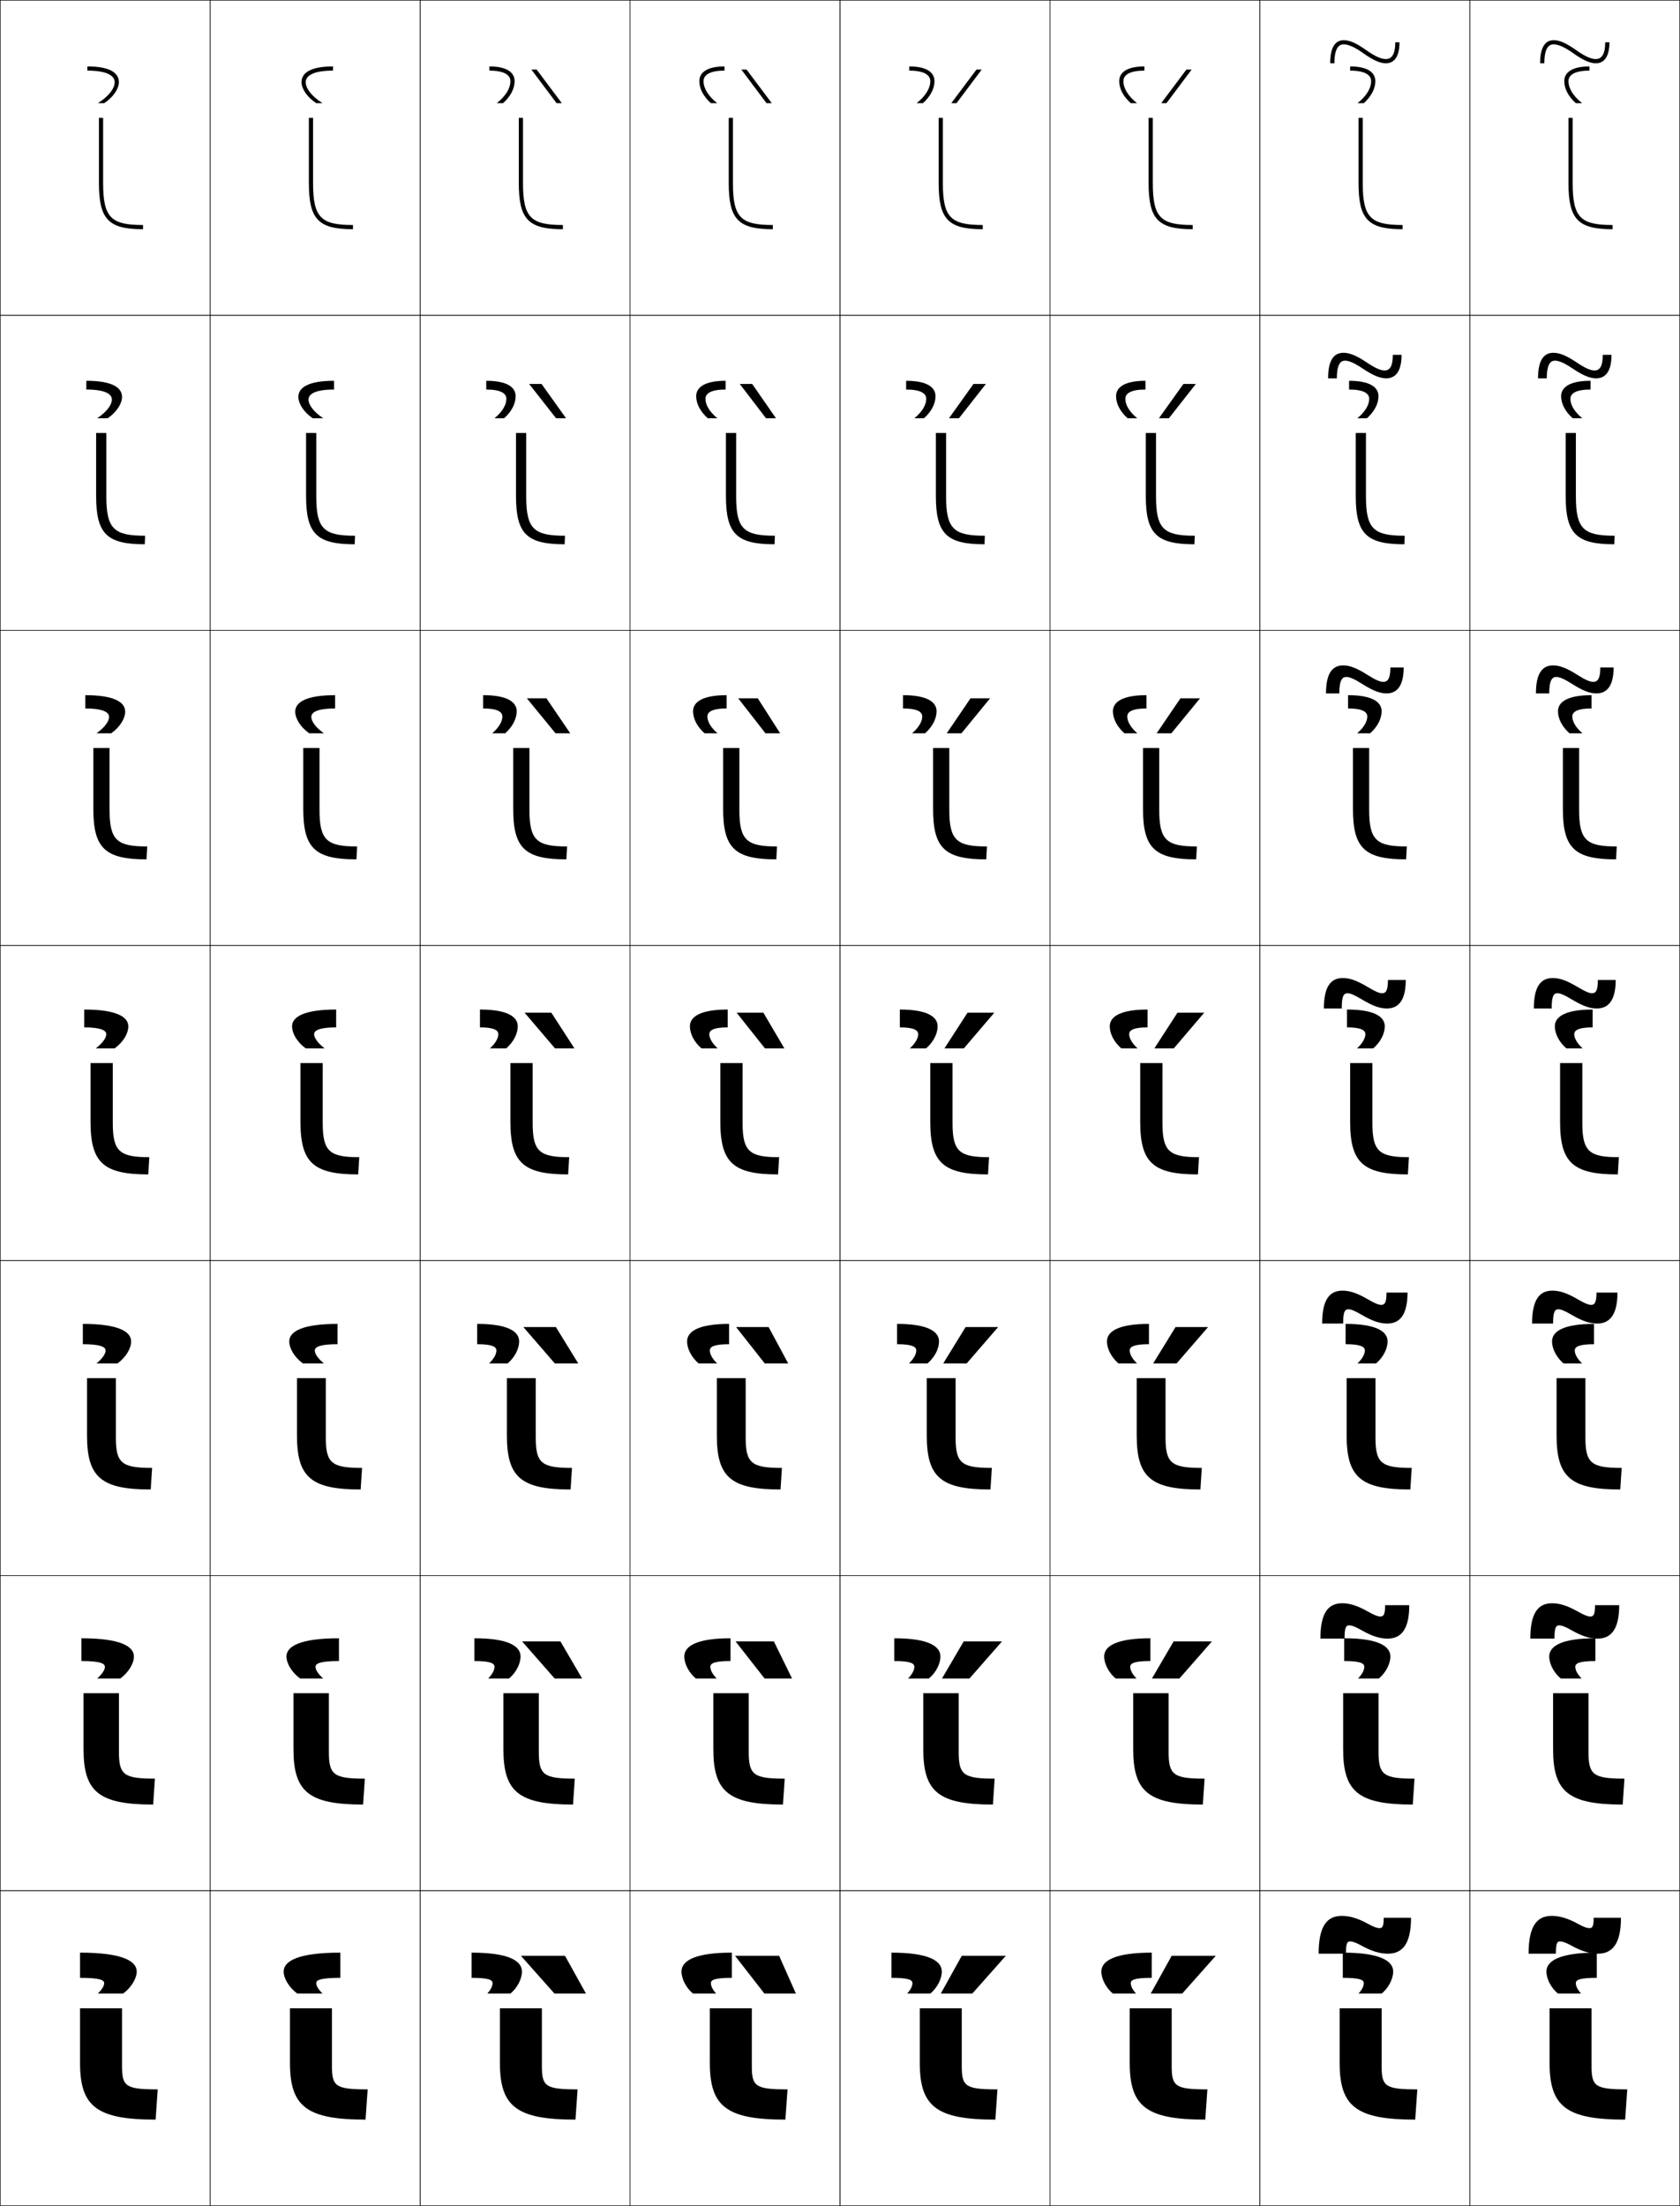 <?xml version="1.0" encoding="utf-8"?>
<!-- Generator: Adobe Illustrator 11 Build 225, SVG Export Plug-In . SVG Version: 6.0.0 Build 78)  -->
<!DOCTYPE svg PUBLIC "-//W3C//DTD SVG 1.0//EN"    "http://www.w3.org/TR/2001/REC-SVG-20010904/DTD/svg10.dtd">
<svg  xmlns="http://www.w3.org/2000/svg" xmlns:xlink="http://www.w3.org/1999/xlink" xmlns:a="http://ns.adobe.com/AdobeSVGViewerExtensions/3.0/"
	 width="800.25" height="1050.25" viewBox="0 0 800.25 1050.25" overflow="visible" enable-background="new 0 0 800.25 1050.25"
	 xml:space="preserve">
		<g id="レイヤー1">
			<g>
				<rect x="0.125" y="0.125" fill="none" stroke="#000000" stroke-width="0.25" width="100" height="150"/> 
				<rect x="100.125" y="0.125" fill="none" stroke="#000000" stroke-width="0.25" width="100" height="150"/> 
				<rect x="200.125" y="0.125" fill="none" stroke="#000000" stroke-width="0.25" width="100" height="150"/> 
				<rect x="300.125" y="0.125" fill="none" stroke="#000000" stroke-width="0.25" width="100" height="150"/> 
				<rect x="400.125" y="0.125" fill="none" stroke="#000000" stroke-width="0.25" width="100" height="150"/> 
				<rect x="500.125" y="0.125" fill="none" stroke="#000000" stroke-width="0.25" width="100" height="150"/> 
				<rect x="600.125" y="0.125" fill="none" stroke="#000000" stroke-width="0.25" width="100" height="150"/> 
				<rect x="0.125" y="150.125" fill="none" stroke="#000000" stroke-width="0.25" width="100" height="150"/> 
				<rect x="100.125" y="150.125" fill="none" stroke="#000000" stroke-width="0.25" width="100" height="150"/> 
				<rect x="200.125" y="150.125" fill="none" stroke="#000000" stroke-width="0.25" width="100" height="150"/> 
				<rect x="300.125" y="150.125" fill="none" stroke="#000000" stroke-width="0.25" width="100" height="150"/> 
				<rect x="400.125" y="150.125" fill="none" stroke="#000000" stroke-width="0.25" width="100" height="150"/> 
				<rect x="500.125" y="150.125" fill="none" stroke="#000000" stroke-width="0.25" width="100" height="150"/> 
				<rect x="600.125" y="150.125" fill="none" stroke="#000000" stroke-width="0.25" width="100" height="150"/> 
				<rect x="0.125" y="300.125" fill="none" stroke="#000000" stroke-width="0.25" width="100" height="150"/> 
				<rect x="100.125" y="300.125" fill="none" stroke="#000000" stroke-width="0.25" width="100" height="150"/> 
				<rect x="200.125" y="300.125" fill="none" stroke="#000000" stroke-width="0.25" width="100" height="150"/> 
				<rect x="300.125" y="300.125" fill="none" stroke="#000000" stroke-width="0.25" width="100" height="150"/> 
				<rect x="400.125" y="300.125" fill="none" stroke="#000000" stroke-width="0.25" width="100" height="150"/> 
				<rect x="500.125" y="300.125" fill="none" stroke="#000000" stroke-width="0.25" width="100" height="150"/> 
				<rect x="600.125" y="300.125" fill="none" stroke="#000000" stroke-width="0.25" width="100" height="150"/> 
				<rect x="0.125" y="450.125" fill="none" stroke="#000000" stroke-width="0.25" width="100" height="150"/> 
				<rect x="100.125" y="450.125" fill="none" stroke="#000000" stroke-width="0.25" width="100" height="150"/> 
				<rect x="200.125" y="450.125" fill="none" stroke="#000000" stroke-width="0.25" width="100" height="150"/> 
				<rect x="300.125" y="450.125" fill="none" stroke="#000000" stroke-width="0.25" width="100" height="150"/> 
				<rect x="400.125" y="450.125" fill="none" stroke="#000000" stroke-width="0.25" width="100" height="150"/> 
				<rect x="500.125" y="450.125" fill="none" stroke="#000000" stroke-width="0.25" width="100" height="150"/> 
				<rect x="600.125" y="450.125" fill="none" stroke="#000000" stroke-width="0.25" width="100" height="150"/> 
				<rect x="0.125" y="600.125" fill="none" stroke="#000000" stroke-width="0.25" width="100" height="150"/> 
				<rect x="100.125" y="600.125" fill="none" stroke="#000000" stroke-width="0.25" width="100" height="150"/> 
				<rect x="200.125" y="600.125" fill="none" stroke="#000000" stroke-width="0.25" width="100" height="150"/> 
				<rect x="300.125" y="600.125" fill="none" stroke="#000000" stroke-width="0.25" width="100" height="150"/> 
				<rect x="400.125" y="600.125" fill="none" stroke="#000000" stroke-width="0.25" width="100" height="150"/> 
				<rect x="500.125" y="600.125" fill="none" stroke="#000000" stroke-width="0.25" width="100" height="150"/> 
				<rect x="600.125" y="600.125" fill="none" stroke="#000000" stroke-width="0.25" width="100" height="150"/> 
				<rect x="0.125" y="750.125" fill="none" stroke="#000000" stroke-width="0.25" width="100" height="150"/> 
				<rect x="100.125" y="750.125" fill="none" stroke="#000000" stroke-width="0.25" width="100" height="150"/> 
				<rect x="200.125" y="750.125" fill="none" stroke="#000000" stroke-width="0.25" width="100" height="150"/> 
				<rect x="300.125" y="750.125" fill="none" stroke="#000000" stroke-width="0.25" width="100" height="150"/> 
				<rect x="400.125" y="750.125" fill="none" stroke="#000000" stroke-width="0.25" width="100" height="150"/> 
				<rect x="500.125" y="750.125" fill="none" stroke="#000000" stroke-width="0.25" width="100" height="150"/> 
				<rect x="600.125" y="750.125" fill="none" stroke="#000000" stroke-width="0.25" width="100" height="150"/> 
				<rect x="0.125" y="900.125" fill="none" stroke="#000000" stroke-width="0.25" width="100" height="150"/> 
				<rect x="100.125" y="900.125" fill="none" stroke="#000000" stroke-width="0.25" width="100" height="150"/> 
				<rect x="200.125" y="900.125" fill="none" stroke="#000000" stroke-width="0.25" width="100" height="150"/> 
				<rect x="300.125" y="900.125" fill="none" stroke="#000000" stroke-width="0.25" width="100" height="150"/> 
				<rect x="400.125" y="900.125" fill="none" stroke="#000000" stroke-width="0.25" width="100" height="150"/> 
				<rect x="500.125" y="900.125" fill="none" stroke="#000000" stroke-width="0.25" width="100" height="150"/> 
				<rect x="600.125" y="900.125" fill="none" stroke="#000000" stroke-width="0.25" width="100" height="150"/> 
				<rect x="700.125" y="0.125" fill="none" stroke="#000000" stroke-width="0.25" width="100" height="150"/> 
				<rect x="700.125" y="150.125" fill="none" stroke="#000000" stroke-width="0.25" width="100" height="150"/> 
				<rect x="700.125" y="300.125" fill="none" stroke="#000000" stroke-width="0.25" width="100" height="150"/> 
				<rect x="700.125" y="450.125" fill="none" stroke="#000000" stroke-width="0.25" width="100" height="150"/> 
				<rect x="700.125" y="600.125" fill="none" stroke="#000000" stroke-width="0.25" width="100" height="150"/> 
				<rect x="700.125" y="750.125" fill="none" stroke="#000000" stroke-width="0.25" width="100" height="150"/> 
				<rect x="700.125" y="900.125" fill="none" stroke="#000000" stroke-width="0.25" width="100" height="150"/> 
			</g>
			<g>
				<path d="M58.125,983.725c0,9.557,1.727,11,17,11l-1,14.4c-28.047,0-36-6.23-36-27v-26h20V983.725
					z"/>
				<path d="M56.658,834.041c0,10.893,2.25,12.749,17.134,12.749L72.958,859.125
					c-25.795,0-33.167-6.003-33.167-26.333V806.125h16.867V834.041z"/>
				<path d="M55.191,684.356c0,12.23,2.773,14.5,17.267,14.5L71.792,709.125
					c-23.543,0-30.333-5.775-30.333-25.667V656.125h13.733V684.356z"/>
				<path d="M53.725,534.673c0,13.566,3.296,16.25,17.4,16.25l-0.5,8.202
					c-21.292,0-27.5-5.548-27.5-25v-28h10.6V534.673z"/>
				<path d="M69.792,409.125c-19.69,0-25.333-5.275-25.333-24v-29h7.733v29.365
					c0,14.534,3.45,17.5,17.934,17.5L69.792,409.125z"/>
				<path d="M68.958,259.125c-18.088,0-23.167-5.002-23.167-23v-30h4.867v30.183
					c0,15.5,3.604,18.75,18.467,18.75L68.958,259.125z"/>
				<path d="M68.125,109.125c-16.486,0-21-4.729-21-22v-31h2v31c0,16.468,3.758,20,19,20V109.125z"/>
			</g>
			<g>
				<path d="M158.125,983.725c0,9.557,1.727,11,17,11l-1,14.4c-28.047,0-36-6.23-36-27v-26h20
					V983.725z"/>
				<path d="M156.658,834.041c0,10.893,2.25,12.749,17.134,12.749L172.958,859.125
					c-25.795,0-33.167-6.003-33.167-26.333V806.125h16.867V834.041z"/>
				<path d="M155.191,684.356c0,12.23,2.773,14.5,17.267,14.5L171.792,709.125
					c-23.543,0-30.333-5.775-30.333-25.667V656.125h13.733V684.356z"/>
				<path d="M153.725,534.673c0,13.566,3.296,16.25,17.4,16.25l-0.5,8.202
					c-21.292,0-27.5-5.548-27.5-25v-28h10.6V534.673z"/>
				<path d="M169.792,409.125c-19.69,0-25.333-5.275-25.333-24v-29h7.733v29.365
					c0,14.534,3.45,17.5,17.934,17.5L169.792,409.125z"/>
				<path d="M168.958,259.125c-18.088,0-23.167-5.002-23.167-23v-30h4.867v30.183
					c0,15.5,3.604,18.75,18.467,18.75L168.958,259.125z"/>
				<path d="M168.125,109.125c-16.486,0-21-4.729-21-22v-31h2v31c0,16.468,3.758,20,19,20V109.125z"/>
			</g>
			<g>
				<path d="M258.125,983.725c0,9.557,1.727,11,17,11l-1,14.4c-28.047,0-36-6.23-36-27v-26h20
					V983.725z"/>
				<path d="M256.658,834.041c0,10.893,2.25,12.749,17.134,12.749L272.958,859.125
					c-25.795,0-33.167-6.003-33.167-26.333V806.125h16.867V834.041z"/>
				<path d="M255.191,684.356c0,12.23,2.773,14.5,17.267,14.5L271.792,709.125
					c-23.543,0-30.333-5.775-30.333-25.667V656.125h13.733V684.356z"/>
				<path d="M253.725,534.673c0,13.566,3.296,16.25,17.4,16.25l-0.5,8.202
					c-21.292,0-27.5-5.548-27.5-25v-28h10.6V534.673z"/>
				<path d="M269.792,409.125c-19.69,0-25.333-5.275-25.333-24v-29h7.733v29.365
					c0,14.534,3.45,17.5,17.934,17.5L269.792,409.125z"/>
				<path d="M268.958,259.125c-18.088,0-23.167-5.002-23.167-23v-30h4.867v30.183
					c0,15.5,3.604,18.75,18.467,18.75L268.958,259.125z"/>
				<path d="M268.125,109.125c-16.486,0-21-4.729-21-22v-31h2v31c0,16.468,3.758,20,19,20V109.125z"/>
			</g>
			<g>
				<path d="M358.125,983.725c0,9.557,1.727,11,17,11l-1,14.4c-28.047,0-36-6.23-36-27v-26h20
					V983.725z"/>
				<path d="M356.658,834.041c0,10.893,2.249,12.749,17.133,12.749L372.958,859.125
					c-25.795,0-33.167-6.003-33.167-26.333V806.125h16.867V834.041z"/>
				<path d="M355.191,684.356c0,12.23,2.773,14.5,17.268,14.5L371.791,709.125
					c-23.543,0-30.333-5.775-30.333-25.667V656.125h13.733V684.356z"/>
				<path d="M353.725,534.673c0,13.566,3.296,16.25,17.4,16.25l-0.5,8.202
					c-21.292,0-27.5-5.548-27.5-25v-28h10.6V534.673z"/>
				<path d="M369.791,409.125c-19.69,0-25.333-5.275-25.333-24v-29h7.733v29.365
					c0,14.534,3.449,17.5,17.934,17.5L369.791,409.125z"/>
				<path d="M368.959,259.125c-18.089,0-23.167-5.002-23.167-23v-30h4.867v30.183
					c0,15.5,3.604,18.75,18.467,18.75L368.959,259.125z"/>
				<path d="M368.125,109.125c-16.486,0-21-4.729-21-22v-31h2v31c0,16.468,3.758,20,19,20V109.125z"/>
			</g>
			<g>
				<path d="M458.125,983.725c0,9.557,1.727,11,17,11l-1,14.4c-28.047,0-36-6.23-36-27v-26h20
					V983.725z"/>
				<path d="M456.658,834.041c0,10.893,2.249,12.749,17.133,12.749L472.958,859.125
					c-25.796,0-33.167-6.003-33.167-26.333V806.125h16.867V834.041z"/>
				<path d="M455.191,684.356c0,12.23,2.773,14.5,17.268,14.5L471.791,709.125
					c-23.543,0-30.332-5.775-30.332-25.667V656.125h13.732V684.356z"/>
				<path d="M453.725,534.673c0,13.566,3.296,16.25,17.4,16.25l-0.5,8.202
					c-21.292,0-27.5-5.548-27.5-25v-28h10.6V534.673z"/>
				<path d="M469.791,409.125c-19.689,0-25.333-5.275-25.333-24v-29h7.733v29.365
					c0,14.534,3.449,17.5,17.934,17.5L469.791,409.125z"/>
				<path d="M468.959,259.125c-18.089,0-23.168-5.002-23.168-23v-30h4.867v30.183
					c0,15.5,3.604,18.75,18.467,18.75L468.959,259.125z"/>
				<path d="M468.125,109.125c-16.486,0-21-4.729-21-22v-31h2v31c0,16.468,3.758,20,19,20V109.125z"/>
			</g>
			<g>
				<path d="M558.125,983.725c0,9.557,1.727,11,17,11l-1,14.4c-28.047,0-36-6.23-36-27v-26h20
					V983.725z"/>
				<path d="M556.658,834.041c0,10.893,2.249,12.749,17.133,12.749L572.958,859.125
					c-25.796,0-33.167-6.003-33.167-26.333V806.125h16.867V834.041z"/>
				<path d="M555.191,684.356c0,12.23,2.773,14.5,17.268,14.5L571.791,709.125
					c-23.543,0-30.332-5.775-30.332-25.667V656.125h13.732V684.356z"/>
				<path d="M553.725,534.673c0,13.566,3.296,16.25,17.4,16.25l-0.5,8.202
					c-21.292,0-27.5-5.548-27.5-25v-28h10.6V534.673z"/>
				<path d="M569.791,409.125c-19.689,0-25.333-5.275-25.333-24v-29h7.733v29.365
					c0,14.534,3.449,17.5,17.934,17.5L569.791,409.125z"/>
				<path d="M568.959,259.125c-18.089,0-23.168-5.002-23.168-23v-30h4.867v30.183
					c0,15.5,3.604,18.75,18.467,18.75L568.959,259.125z"/>
				<path d="M568.125,109.125c-16.486,0-21-4.729-21-22v-31h2v31c0,16.468,3.758,20,19,20V109.125z"/>
			</g>
			<g>
				<path d="M658.125,983.725c0,9.557,1.727,11,17,11l-1,14.4c-28.047,0-36-6.23-36-27v-26h20
					V983.725z"/>
				<path d="M656.658,834.041c0,10.893,2.249,12.749,17.133,12.749L672.958,859.125
					c-25.796,0-33.167-6.003-33.167-26.333V806.125h16.867V834.041z"/>
				<path d="M655.191,684.356c0,12.23,2.773,14.5,17.268,14.5L671.791,709.125
					c-23.543,0-30.332-5.775-30.332-25.667V656.125h13.732V684.356z"/>
				<path d="M653.725,534.673c0,13.566,3.296,16.25,17.4,16.25l-0.5,8.202
					c-21.292,0-27.5-5.548-27.5-25v-28h10.6V534.673z"/>
				<path d="M669.791,409.125c-19.689,0-25.333-5.275-25.333-24v-29h7.733v29.365
					c0,14.534,3.449,17.5,17.934,17.5L669.791,409.125z"/>
				<path d="M668.959,259.125c-18.089,0-23.168-5.002-23.168-23v-30h4.867v30.183
					c0,15.5,3.604,18.75,18.467,18.75L668.959,259.125z"/>
				<path d="M668.125,109.125c-16.486,0-21-4.729-21-22v-31h2v31c0,16.468,3.758,20,19,20V109.125z"/>
			</g>
			<g>
				<path d="M758.125,983.725c0,9.557,1.727,11,17,11l-1,14.4c-28.047,0-36-6.23-36-27v-26h20
					V983.725z"/>
				<path d="M756.658,834.041c0,10.893,2.249,12.749,17.133,12.749L772.958,859.125
					c-25.796,0-33.167-6.003-33.167-26.333V806.125h16.867V834.041z"/>
				<path d="M755.191,684.356c0,12.23,2.773,14.5,17.268,14.5L771.791,709.125
					c-23.543,0-30.332-5.775-30.332-25.667V656.125h13.732V684.356z"/>
				<path d="M753.725,534.673c0,13.566,3.296,16.25,17.4,16.25l-0.5,8.202
					c-21.292,0-27.5-5.548-27.5-25v-28h10.6V534.673z"/>
				<path d="M769.791,409.125c-19.689,0-25.333-5.275-25.333-24v-29h7.733v29.365
					c0,14.534,3.449,17.5,17.934,17.5L769.791,409.125z"/>
				<path d="M768.959,259.125c-18.089,0-23.168-5.002-23.168-23v-30h4.867v30.183
					c0,15.5,3.604,18.75,18.467,18.75L768.959,259.125z"/>
				<path d="M768.125,109.125c-16.486,0-21-4.729-21-22v-31h2v31c0,16.468,3.758,20,19,20V109.125z"/>
			</g>
			<g>
				<g>
					<polygon points="465.125,33.125 467.625,33.125 455.625,49.125 453.125,49.125 "/>
					<path d="M433.125,31.625v2c7.144,0,10,2.124,10,5c0,3.366-2.155,7.041-6.5,10.5h3
						c3.631-3.281,5.5-6.938,5.5-10.5C445.125,34.555,441.522,31.625,433.125,31.625z"/>
				</g>
				<g>
					<polygon points="469.625,182.792 456.791,199.125 452.042,199.125 463.708,182.792 "/>
					<path d="M431.625,185.458c6.996,0,9.583,1.868,9.583,4.417
						c0,2.86-1.876,6.132-5.666,9.25H440.125c3.583-3.191,5.5-6.965,5.5-10.5
						c0-4.24-4.055-7.333-14-7.333V185.458z"/>
				</g>
				<g>
					<polygon points="471.625,332.458 457.958,349.125 450.958,349.125 462.292,332.458 "/>
					<path d="M430.125,337.292c6.85,0,9.167,1.612,9.167,3.833
						c0,2.354-1.597,5.223-4.834,8H440.625c3.536-3.102,5.5-6.992,5.5-10.5
						c0-4.409-4.507-7.667-16-7.667V337.292z"/>
				</g>
				<g>
					<polygon points="473.625,482.125 459.125,499.125 449.875,499.125 460.875,482.125 "/>
					<path d="M428.625,489.125c6.703,0,8.75,1.355,8.75,3.25c0,1.849-1.317,4.314-4,6.75h7.75
						c3.488-3.012,5.5-7.02,5.5-10.5c0-4.579-4.959-8-18-8V489.125z"/>
				</g>
				<g>
					<polygon points="449.291,649.125 459.958,631.791 475.458,631.791 460.458,649.125 "/>
					<path d="M436.458,642.958c0,1.684-1.11,3.856-3.5,6.167h8.834
						c3.405-2.892,5.499-7,5.499-10.5c0-4.752-5.413-8.334-20-8.334v9.667
						C434.521,639.958,436.458,641.202,436.458,642.958z"/>
				</g>
				<g>
					<polygon points="448.708,799.125 459.042,781.458 477.292,781.458 461.792,799.125 "/>
					<path d="M435.542,793.542c0,1.519-0.903,3.397-3,5.583h9.916
						c3.324-2.771,5.5-6.979,5.5-10.5c0-4.924-5.867-8.667-22-8.667v10.834
						C433.714,790.792,435.542,791.925,435.542,793.542z"/>
				</g>
				<g>
					<polygon points="448.125,949.125 458.125,931.125 479.125,931.125 463.125,949.125 "/>
					<path d="M434.625,944.125c0,1.354-0.695,2.939-2.5,5h11c3.242-2.65,5.5-6.959,5.5-10.5
						c0-5.096-6.321-9-24-9v12C432.906,941.625,434.625,942.646,434.625,944.125z"/>
				</g>
			</g>
			<g>
				<g>
					<path d="M633.625,30.126c0-7.79,2.493-11,6.5-11c2.513,0,5.729,1.232,10.5,4.635
						c4.492,3.202,7.396,4.365,9.5,4.365c2.738,0,4.5-2.178,4.5-8h2c0,8.266-3.535,10-6.5,10
						c-2.739,0-6.127-1.505-10.661-4.735c-4.022-2.87-7.077-4.265-9.339-4.265
						c-1.113,0-4.5,0-4.5,9H633.625z"/>
					<path d="M643.125,31.625v2c7.144,0,10,2.122,10,5c0,3.366-2.155,7.041-6.5,10.5h3
						c3.631-3.282,5.5-6.938,5.5-10.5C655.125,34.553,651.522,31.625,643.125,31.625z"/>
				</g>
				<g>
					<path d="M650.875,172.452c4.33,2.931,6.839,3.923,8.667,3.923
						c2.43,0,3.916-1.896,3.916-7.438H667.625c0,8.784-3.538,11.188-7.333,11.188
						c-2.873,0-6.217-1.342-11.024-4.56c-4.017-2.709-6.626-3.856-8.56-3.856
						c-1.365,0-3.917,0.48-3.917,8.417H632.625c0-8.703,2.776-12.167,7.333-12.167
						C642.699,167.959,645.934,169.135,650.875,172.452z"/>
					<path d="M642.625,185.458c6.996,0,9.583,1.867,9.583,4.417
						c0,2.86-1.876,6.132-5.666,9.25H651.125c3.583-3.192,5.5-6.965,5.5-10.5
						c0-4.241-4.055-7.333-14-7.333V185.458z"/>
				</g>
				<g>
					<path d="M651.125,321.144c4.168,2.659,6.28,3.482,7.833,3.482
						c2.123,0,3.334-1.616,3.334-6.876H668.625c0,9.302-3.541,12.376-8.167,12.376
						c-3.007,0-6.305-1.179-11.387-4.385c-4.012-2.549-6.174-3.449-7.779-3.449
						c-1.617,0-3.334,0.96-3.334,7.833H631.625c0-9.617,3.061-13.333,8.167-13.333
						C642.762,316.792,646.014,317.912,651.125,321.144z"/>
					<path d="M642.125,337.292c6.85,0,9.167,1.611,9.167,3.833
						c0,2.354-1.597,5.223-4.834,8H652.625c3.536-3.102,5.5-6.992,5.5-10.5
						c0-4.41-4.507-7.667-16-7.667V337.292z"/>
				</g>
				<g>
					<path d="M651.375,469.836c4.006,2.388,5.723,3.04,7,3.04c1.814,0,2.75-1.335,2.75-6.314
						h8.5c0,9.821-3.544,13.564-9,13.564c-3.141,0-6.394-1.016-11.75-4.21
						c-4.006-2.389-5.723-3.04-7-3.04c-1.869,0-2.75,1.439-2.75,7.25h-8.5
						c0-10.53,3.345-14.5,9-14.5C642.823,465.626,646.093,466.688,651.375,469.836z"/>
					<path d="M641.625,489.125c6.703,0,8.75,1.355,8.75,3.25c0,1.849-1.317,4.314-4,6.75h7.75
						c3.488-3.012,5.5-7.02,5.5-10.5c0-4.579-4.959-8-18-8V489.125z"/>
				</g>
				<g>
					<path d="M651.625,618.616c3.431,2.017,5.154,2.626,6.333,2.626
						c1.662,0,2.5-1.155,2.5-5.859h10c0,10.723-3.748,14.743-9.667,14.743
						c-3.354,0-6.86-1.057-12.166-4.157c-3.432-2.018-5.155-2.627-6.334-2.627
						c-1.713,0-2.499,1.242-2.499,6.784h-10.001c0-11.43,3.568-15.667,9.667-15.667
						C642.851,614.459,646.367,615.547,651.625,618.616z"/>
					<path d="M650.125,642.958c0,1.684-1.11,3.856-3.5,6.167h8.833c3.406-2.892,5.5-7,5.5-10.5
						c0-4.752-5.413-8.334-20-8.334v9.667C648.188,639.958,650.125,641.202,650.125,642.958z"/>
				</g>
				<g>
					<path d="M651.875,767.396c2.855,1.646,4.587,2.214,5.667,2.214
						c1.51,0,2.25-0.978,2.25-5.404h11.5c0,11.624-3.952,15.921-10.334,15.921
						c-3.567,0-7.327-1.097-12.583-4.104c-2.856-1.646-4.588-2.214-5.667-2.214
						c-1.558,0-2.25,1.045-2.25,6.317h-11.5c0-12.328,3.792-16.833,10.334-16.833
						C642.879,763.293,646.643,764.405,651.875,767.396z"/>
					<path d="M649.875,793.542c0,1.519-0.902,3.397-3,5.583h9.917
						c3.324-2.771,5.5-6.979,5.5-10.5c0-4.924-5.867-8.667-22-8.667v10.834
						C648.047,790.792,649.875,791.925,649.875,793.542z"/>
				</g>
				<g>
					<path d="M652.125,916.176c2.28,1.275,4.02,1.801,5,1.801c1.357,0,2-0.799,2-4.95h13
						c0,12.526-4.156,17.1-11,17.1c-3.781,0-7.794-1.138-13-4.05
						c-2.281-1.276-4.021-1.801-5-1.801c-1.402,0-2,0.847-2,5.851h-13
						c0-13.228,4.016-18,11-18C642.906,912.126,646.918,913.264,652.125,916.176z"/>
					<path d="M649.625,944.125c0,1.354-0.695,2.939-2.5,5h11c3.242-2.65,5.5-6.959,5.5-10.5
						c0-5.096-6.321-9-24-9v12C647.906,941.625,649.625,942.646,649.625,944.125z"/>
				</g>
			</g>
			<g>
				<g>
					<polygon points="255.625,33.125 253.125,33.125 265.125,49.125 267.625,49.125 "/>
					<path d="M233.125,31.625v2c7.144,0,10,2.124,10,5c0,3.366-2.155,7.041-6.5,10.5h3
						c3.631-3.281,5.5-6.938,5.5-10.5C245.125,34.555,241.522,31.625,233.125,31.625z"/>
				</g>
				<g>
					<polygon points="252.042,182.792 264.875,199.125 269.625,199.125 257.958,182.792 "/>
					<path d="M231.625,185.458c6.997,0,9.583,1.868,9.583,4.417
						c0,2.86-1.876,6.132-5.667,9.25h4.583c3.583-3.191,5.5-6.965,5.5-10.5
						c0-4.24-4.054-7.333-14-7.333V185.458z"/>
				</g>
				<g>
					<polygon points="250.958,332.458 264.625,349.125 271.625,349.125 260.292,332.458 "/>
					<path d="M230.125,337.292c6.85,0,9.167,1.612,9.167,3.833
						c0,2.354-1.597,5.223-4.833,8H240.625c3.536-3.102,5.5-6.992,5.5-10.5
						c0-4.409-4.507-7.667-16-7.667V337.292z"/>
				</g>
				<g>
					<polygon points="249.875,482.125 264.375,499.125 273.625,499.125 262.625,482.125 "/>
					<path d="M228.625,489.125c6.703,0,8.75,1.355,8.75,3.25c0,1.849-1.317,4.314-4,6.75h7.75
						c3.488-3.012,5.5-7.02,5.5-10.5c0-4.579-4.959-8-18-8V489.125z"/>
				</g>
				<g>
					<polygon points="275.458,649.125 264.792,631.791 249.292,631.791 264.292,649.125 "/>
					<path d="M236.458,642.958c0,1.684-1.11,3.856-3.5,6.167h8.833
						c3.406-2.892,5.5-7,5.5-10.5c0-4.752-5.413-8.334-20-8.334v9.667
						C234.521,639.958,236.458,641.202,236.458,642.958z"/>
				</g>
				<g>
					<polygon points="277.292,799.125 266.958,781.458 248.708,781.458 264.208,799.125 "/>
					<path d="M235.542,793.542c0,1.519-0.902,3.397-3,5.583h9.917
						c3.324-2.771,5.5-6.979,5.5-10.5c0-4.924-5.867-8.667-22-8.667v10.834
						C233.713,790.792,235.542,791.925,235.542,793.542z"/>
				</g>
				<g>
					<polygon points="279.125,949.125 269.125,931.125 248.125,931.125 264.125,949.125 "/>
					<path d="M234.625,944.125c0,1.354-0.695,2.939-2.5,5h11c3.242-2.65,5.5-6.959,5.5-10.5
						c0-5.096-6.321-9-24-9v12C232.906,941.625,234.625,942.646,234.625,944.125z"/>
				</g>
			</g>
			<g>
				<g>
					<polygon points="565.125,33.125 567.625,33.125 555.625,49.125 553.125,49.125 "/>
					<path d="M545.125,31.625v2c-7.144,0-10,2.124-10,5c0,3.366,2.155,7.041,6.5,10.5h-3
						c-3.631-3.281-5.5-6.938-5.5-10.5C533.125,34.555,536.727,31.625,545.125,31.625z"/>
				</g>
				<g>
					<polygon points="569.625,182.792 556.791,199.125 552.041,199.125 563.708,182.792 "/>
					<path d="M545.625,185.458c-6.997,0-9.584,1.868-9.584,4.417
						c0,2.86,1.876,6.132,5.667,9.25H537.125c-3.584-3.191-5.5-6.965-5.5-10.5
						c0-4.24,4.054-7.333,14-7.333V185.458z"/>
				</g>
				<g>
					<polygon points="571.625,332.458 557.958,349.125 550.958,349.125 562.292,332.458 "/>
					<path d="M546.125,337.292c-6.85,0-9.167,1.612-9.167,3.833
						c0,2.354,1.597,5.223,4.834,8H535.625c-3.536-3.102-5.5-6.992-5.5-10.5
						c0-4.409,4.507-7.667,16-7.667V337.292z"/>
				</g>
				<g>
					<polygon points="573.625,482.125 559.125,499.125 549.875,499.125 560.875,482.125 "/>
					<path d="M546.625,489.125c-6.703,0-8.75,1.355-8.75,3.25c0,1.849,1.316,4.314,4,6.75h-7.75
						c-3.488-3.012-5.5-7.02-5.5-10.5c0-4.579,4.959-8,18-8V489.125z"/>
				</g>
				<g>
					<polygon points="549.292,649.125 559.958,631.791 575.458,631.791 560.458,649.125 "/>
					<path d="M538.125,642.958c0,1.684,1.109,3.856,3.5,6.167h-8.833
						c-3.407-2.892-5.501-7-5.501-10.5c0-4.752,5.413-8.334,20-8.334v9.667
						C540.062,639.958,538.125,641.202,538.125,642.958z"/>
				</g>
				<g>
					<polygon points="548.708,799.125 559.042,781.458 577.292,781.458 561.792,799.125 "/>
					<path d="M538.375,793.542c0,1.519,0.902,3.397,3,5.583h-9.917
						c-3.324-2.771-5.5-6.979-5.5-10.5c0-4.924,5.867-8.667,22-8.667v10.834
						C540.203,790.792,538.375,791.925,538.375,793.542z"/>
				</g>
				<g>
					<polygon points="548.125,949.125 558.125,931.125 579.125,931.125 563.125,949.125 "/>
					<path d="M538.625,944.125c0,1.354,0.695,2.939,2.5,5h-11c-3.242-2.65-5.5-6.959-5.5-10.5
						c0-5.096,6.321-9,24-9v12C540.344,941.625,538.625,942.646,538.625,944.125z"/>
				</g>
			</g>
			<g>
				<g>
					<polygon points="355.625,33.125 353.125,33.125 365.125,49.125 367.625,49.125 "/>
					<path d="M345.125,31.625v2c-7.144,0-10,2.124-10,5c0,3.366,2.155,7.041,6.5,10.5h-3
						c-3.631-3.281-5.5-6.938-5.5-10.5C333.125,34.555,336.727,31.625,345.125,31.625z"/>
				</g>
				<g>
					<polygon points="352.375,182.792 364.875,199.125 369.625,199.125 358.291,182.792 "/>
					<path d="M345.625,185.458c-6.997,0-9.584,1.868-9.584,4.417
						c0,2.86,1.876,6.132,5.667,9.25h-4.583c-3.583-3.191-5.5-6.965-5.5-10.5
						c0-4.24,4.054-7.333,14-7.333V185.458z"/>
				</g>
				<g>
					<polygon points="351.625,332.458 364.625,349.125 371.625,349.125 360.959,332.458 "/>
					<path d="M346.125,337.292c-6.85,0-9.167,1.612-9.167,3.833
						c0,2.354,1.596,5.223,4.833,8H335.625c-3.536-3.102-5.5-6.992-5.5-10.5
						c0-4.409,4.506-7.667,16-7.667V337.292z"/>
				</g>
				<g>
					<polygon points="350.875,482.125 364.375,499.125 373.625,499.125 363.625,482.125 "/>
					<path d="M346.625,489.125c-6.703,0-8.75,1.355-8.75,3.25c0,1.849,1.316,4.314,4,6.75h-7.75
						c-3.488-3.012-5.5-7.02-5.5-10.5c0-4.579,4.959-8,18-8V489.125z"/>
				</g>
				<g>
					<polygon points="375.458,649.125 366.125,631.791 350.625,631.791 364.291,649.125 "/>
					<path d="M338.125,642.958c0,1.684,1.109,3.856,3.5,6.167h-8.833
						c-3.407-2.892-5.5-7-5.5-10.5c0-4.752,5.413-8.334,20-8.334v9.667
						C340.062,639.958,338.125,641.202,338.125,642.958z"/>
				</g>
				<g>
					<polygon points="377.292,799.125 368.625,781.458 350.375,781.458 364.209,799.125 "/>
					<path d="M338.375,793.542c0,1.519,0.902,3.397,3,5.583h-9.917
						c-3.324-2.771-5.5-6.979-5.5-10.5c0-4.924,5.867-8.667,22-8.667v10.834
						C340.203,790.792,338.375,791.925,338.375,793.542z"/>
				</g>
				<g>
					<polygon points="379.125,949.125 371.125,931.125 350.125,931.125 364.125,949.125 "/>
					<path d="M338.625,944.125c0,1.354,0.695,2.939,2.5,5h-11c-3.242-2.65-5.5-6.959-5.5-10.5
						c0-5.096,6.321-9,24-9v12C340.344,941.625,338.625,942.646,338.625,944.125z"/>
				</g>
			</g>
			<g>
				<path d="M158.625,33.625v-2c-10.761,0-15,3.087-15,7.5c0,3.04,2.508,7.022,7,10h3
					c-5.492-3.499-8-7.194-8-10C145.625,35.961,149.426,33.625,158.625,33.625z"/>
				<path d="M142.125,188.958c0-4.435,4.7-7.667,17-7.667v4.167
					c-8.784,0-12.167,2.047-12.167,4.75c0,2.417,2.188,5.689,7,8.917h-5
					C144.552,196.095,142.125,192.088,142.125,188.958z"/>
				<path d="M140.625,338.792c0-4.456,5.161-7.833,19-7.833v6.333
					c-8.37,0-11.333,1.758-11.333,4c0,2.029,1.868,4.877,6,7.833h-7
					C142.971,346.043,140.625,342.012,140.625,338.792z"/>
				<path d="M160.125,489.125c-7.955,0-10.5,1.469-10.5,3.25c0,1.641,1.549,4.065,5,6.75h-9
					c-4.234-3.134-6.5-7.189-6.5-10.5c0-4.477,5.621-8,21-8V489.125z"/>
				<path d="M137.792,638.625c0-4.684,6.118-8.334,23-8.334v9.667
					c-8.467,0-10.833,1.334-10.833,3c0,1.499,1.313,3.647,4.333,6.167h-10
					C140.162,646.086,137.792,641.914,137.792,638.625z"/>
				<path d="M136.458,788.625c0-4.89,6.615-8.667,25-8.667v10.834
					c-8.98,0-11.167,1.198-11.167,2.75c0,1.356,1.079,3.229,3.667,5.583h-11
					C138.934,796.181,136.458,791.894,136.458,788.625z"/>
				<path d="M150.625,944.125c0,1.215,0.843,2.811,3,5h-12c-3.92-2.85-6.5-7.252-6.5-10.5
					c0-5.096,7.111-9,27-9v12C152.633,941.625,150.625,942.688,150.625,944.125z"/>
			</g>
			<g>
				<path d="M41.625,33.625v-2c10.761,0,15,3.087,15,7.5c0,3.04-2.508,7.022-7,10h-3
					c5.492-3.499,8-7.194,8-10C54.625,35.961,50.823,33.625,41.625,33.625z"/>
				<path d="M53.291,190.208c0-2.703-3.382-4.75-12.167-4.75v-4.167c12.3,0,17,3.232,17,7.667
					c0,3.13-2.427,7.137-6.833,10.167h-5C51.103,195.897,53.291,192.625,53.291,190.208z"
					/>
				<path d="M51.958,341.292c0-2.242-2.964-4-11.333-4v-6.333
					c13.839,0,19,3.378,19,7.833c0,3.22-2.346,7.251-6.667,10.333h-7
					C50.089,346.169,51.958,343.321,51.958,341.292z"/>
				<path d="M40.125,489.125c7.955,0,10.5,1.469,10.5,3.25c0,1.641-1.55,4.065-5,6.75h9
					c4.234-3.134,6.5-7.189,6.5-10.5c0-4.477-5.621-8-21-8V489.125z"/>
				<path d="M50.292,642.958c0,1.499-1.314,3.647-4.333,6.167h10
					c4.13-3.039,6.5-7.211,6.5-10.5c0-4.684-6.118-8.334-23-8.334v9.667
					C47.925,639.958,50.292,641.292,50.292,642.958z"/>
				<path d="M49.958,793.542c0,1.356-1.079,3.229-3.667,5.583h11
					c4.025-2.944,6.5-7.231,6.5-10.5c0-4.89-6.614-8.667-25-8.667v10.834
					C47.771,790.792,49.958,791.99,49.958,793.542z"/>
				<path d="M49.625,944.125c0,1.215-0.843,2.811-3,5h12c3.92-2.85,6.5-7.252,6.5-10.5
					c0-5.096-7.111-9-27-9v12C47.617,941.625,49.625,942.688,49.625,944.125z"/>
			</g>
			<g>
				<g>
					<path d="M733.625,30.126c0-7.79,2.493-11,6.5-11c2.513,0,5.729,1.232,10.5,4.635
						c4.492,3.202,7.396,4.365,9.5,4.365c2.738,0,4.5-2.178,4.5-8h2c0,8.266-3.535,10-6.5,10
						c-2.739,0-6.127-1.505-10.661-4.735c-4.022-2.87-7.077-4.265-9.339-4.265
						c-1.113,0-4.5,0-4.5,9H733.625z"/>
					<path d="M757.125,31.625v2c-7.144,0-10,2.122-10,5c0,3.366,2.155,7.041,6.5,10.5h-3
						c-3.631-3.282-5.5-6.938-5.5-10.5C745.125,34.553,748.727,31.625,757.125,31.625z"/>
				</g>
				<g>
					<path d="M750.875,172.452c4.33,2.931,6.838,3.923,8.666,3.923
						c2.431,0,3.917-1.896,3.917-7.438H767.625c0,8.784-3.538,11.188-7.334,11.188
						c-2.873,0-6.215-1.342-11.023-4.56c-4.018-2.709-6.626-3.856-8.56-3.856
						c-1.365,0-3.917,0.48-3.917,8.417H732.625c0-8.703,2.777-12.167,7.333-12.167
						C742.699,167.959,745.934,169.135,750.875,172.452z"/>
					<path d="M757.625,185.458c-6.997,0-9.583,1.867-9.583,4.417
						c0,2.86,1.875,6.132,5.666,9.25H749.125c-3.584-3.192-5.5-6.965-5.5-10.5
						c0-4.241,4.054-7.333,14-7.333V185.458z"/>
				</g>
				<g>
					<path d="M751.125,321.144c4.168,2.659,6.28,3.482,7.833,3.482
						c2.123,0,3.334-1.616,3.334-6.876H768.625c0,9.302-3.541,12.376-8.167,12.376
						c-3.007,0-6.305-1.179-11.387-4.385c-4.012-2.549-6.174-3.449-7.779-3.449
						c-1.617,0-3.334,0.96-3.334,7.833H731.625c0-9.617,3.061-13.333,8.167-13.333
						C742.762,316.792,746.014,317.912,751.125,321.144z"/>
					<path d="M758.125,337.292c-6.85,0-9.167,1.611-9.167,3.833
						c0,2.354,1.597,5.223,4.834,8H747.625c-3.536-3.102-5.5-6.992-5.5-10.5
						c0-4.41,4.507-7.667,16-7.667V337.292z"/>
				</g>
				<g>
					<path d="M751.375,469.836c4.006,2.388,5.723,3.04,7,3.04c1.814,0,2.75-1.335,2.75-6.314
						h8.5c0,9.821-3.544,13.564-9,13.564c-3.141,0-6.394-1.016-11.75-4.21
						c-4.006-2.389-5.723-3.04-7-3.04c-1.869,0-2.75,1.439-2.75,7.25h-8.5
						c0-10.53,3.345-14.5,9-14.5C742.823,465.626,746.093,466.688,751.375,469.836z"/>
					<path d="M758.625,489.125c-6.703,0-8.75,1.355-8.75,3.25c0,1.849,1.316,4.314,4,6.75h-7.75
						c-3.488-3.012-5.5-7.02-5.5-10.5c0-4.579,4.959-8,18-8V489.125z"/>
				</g>
				<g>
					<path d="M751.625,618.616c3.431,2.017,5.155,2.626,6.333,2.626
						c1.662,0,2.5-1.155,2.5-5.859h10c0,10.723-3.748,14.743-9.666,14.743
						c-3.354,0-6.861-1.057-12.167-4.157c-3.431-2.018-5.155-2.627-6.333-2.627
						c-1.714,0-2.501,1.242-2.501,6.784h-9.999c0-11.43,3.567-15.667,9.666-15.667
						C742.851,614.459,746.367,615.547,751.625,618.616z"/>
					<path d="M750.125,642.958c0,1.684,1.109,3.856,3.5,6.167h-8.834c-3.405-2.892-5.5-7-5.5-10.5
						c0-4.752,5.414-8.334,20-8.334v9.667C752.062,639.958,750.125,641.202,750.125,642.958z"/>
				</g>
				<g>
					<path d="M751.875,767.396c2.855,1.646,4.587,2.214,5.667,2.214
						c1.51,0,2.25-0.978,2.25-5.404h11.5c0,11.624-3.952,15.921-10.334,15.921
						c-3.567,0-7.327-1.097-12.583-4.104c-2.856-1.646-4.588-2.214-5.667-2.214
						c-1.558,0-2.25,1.045-2.25,6.317h-11.5c0-12.328,3.792-16.833,10.334-16.833
						C742.879,763.293,746.643,764.405,751.875,767.396z"/>
					<path d="M750.375,793.542c0,1.519,0.902,3.397,3,5.583h-9.917
						c-3.324-2.771-5.5-6.979-5.5-10.5c0-4.924,5.867-8.667,22-8.667v10.834
						C752.203,790.792,750.375,791.925,750.375,793.542z"/>
				</g>
				<g>
					<path d="M752.125,916.176c2.28,1.275,4.02,1.801,5,1.801c1.357,0,2-0.799,2-4.95h13
						c0,12.526-4.156,17.1-11,17.1c-3.781,0-7.794-1.138-13-4.05
						c-2.281-1.276-4.021-1.801-5-1.801c-1.402,0-2,0.847-2,5.851h-13
						c0-13.228,4.016-18,11-18C742.906,912.126,746.918,913.264,752.125,916.176z"/>
					<path d="M750.625,944.125c0,1.354,0.695,2.939,2.5,5h-11c-3.242-2.65-5.5-6.959-5.5-10.5
						c0-5.096,6.321-9,24-9v12C752.344,941.625,750.625,942.646,750.625,944.125z"/>
				</g>
			</g>
		</g>
	</svg>
